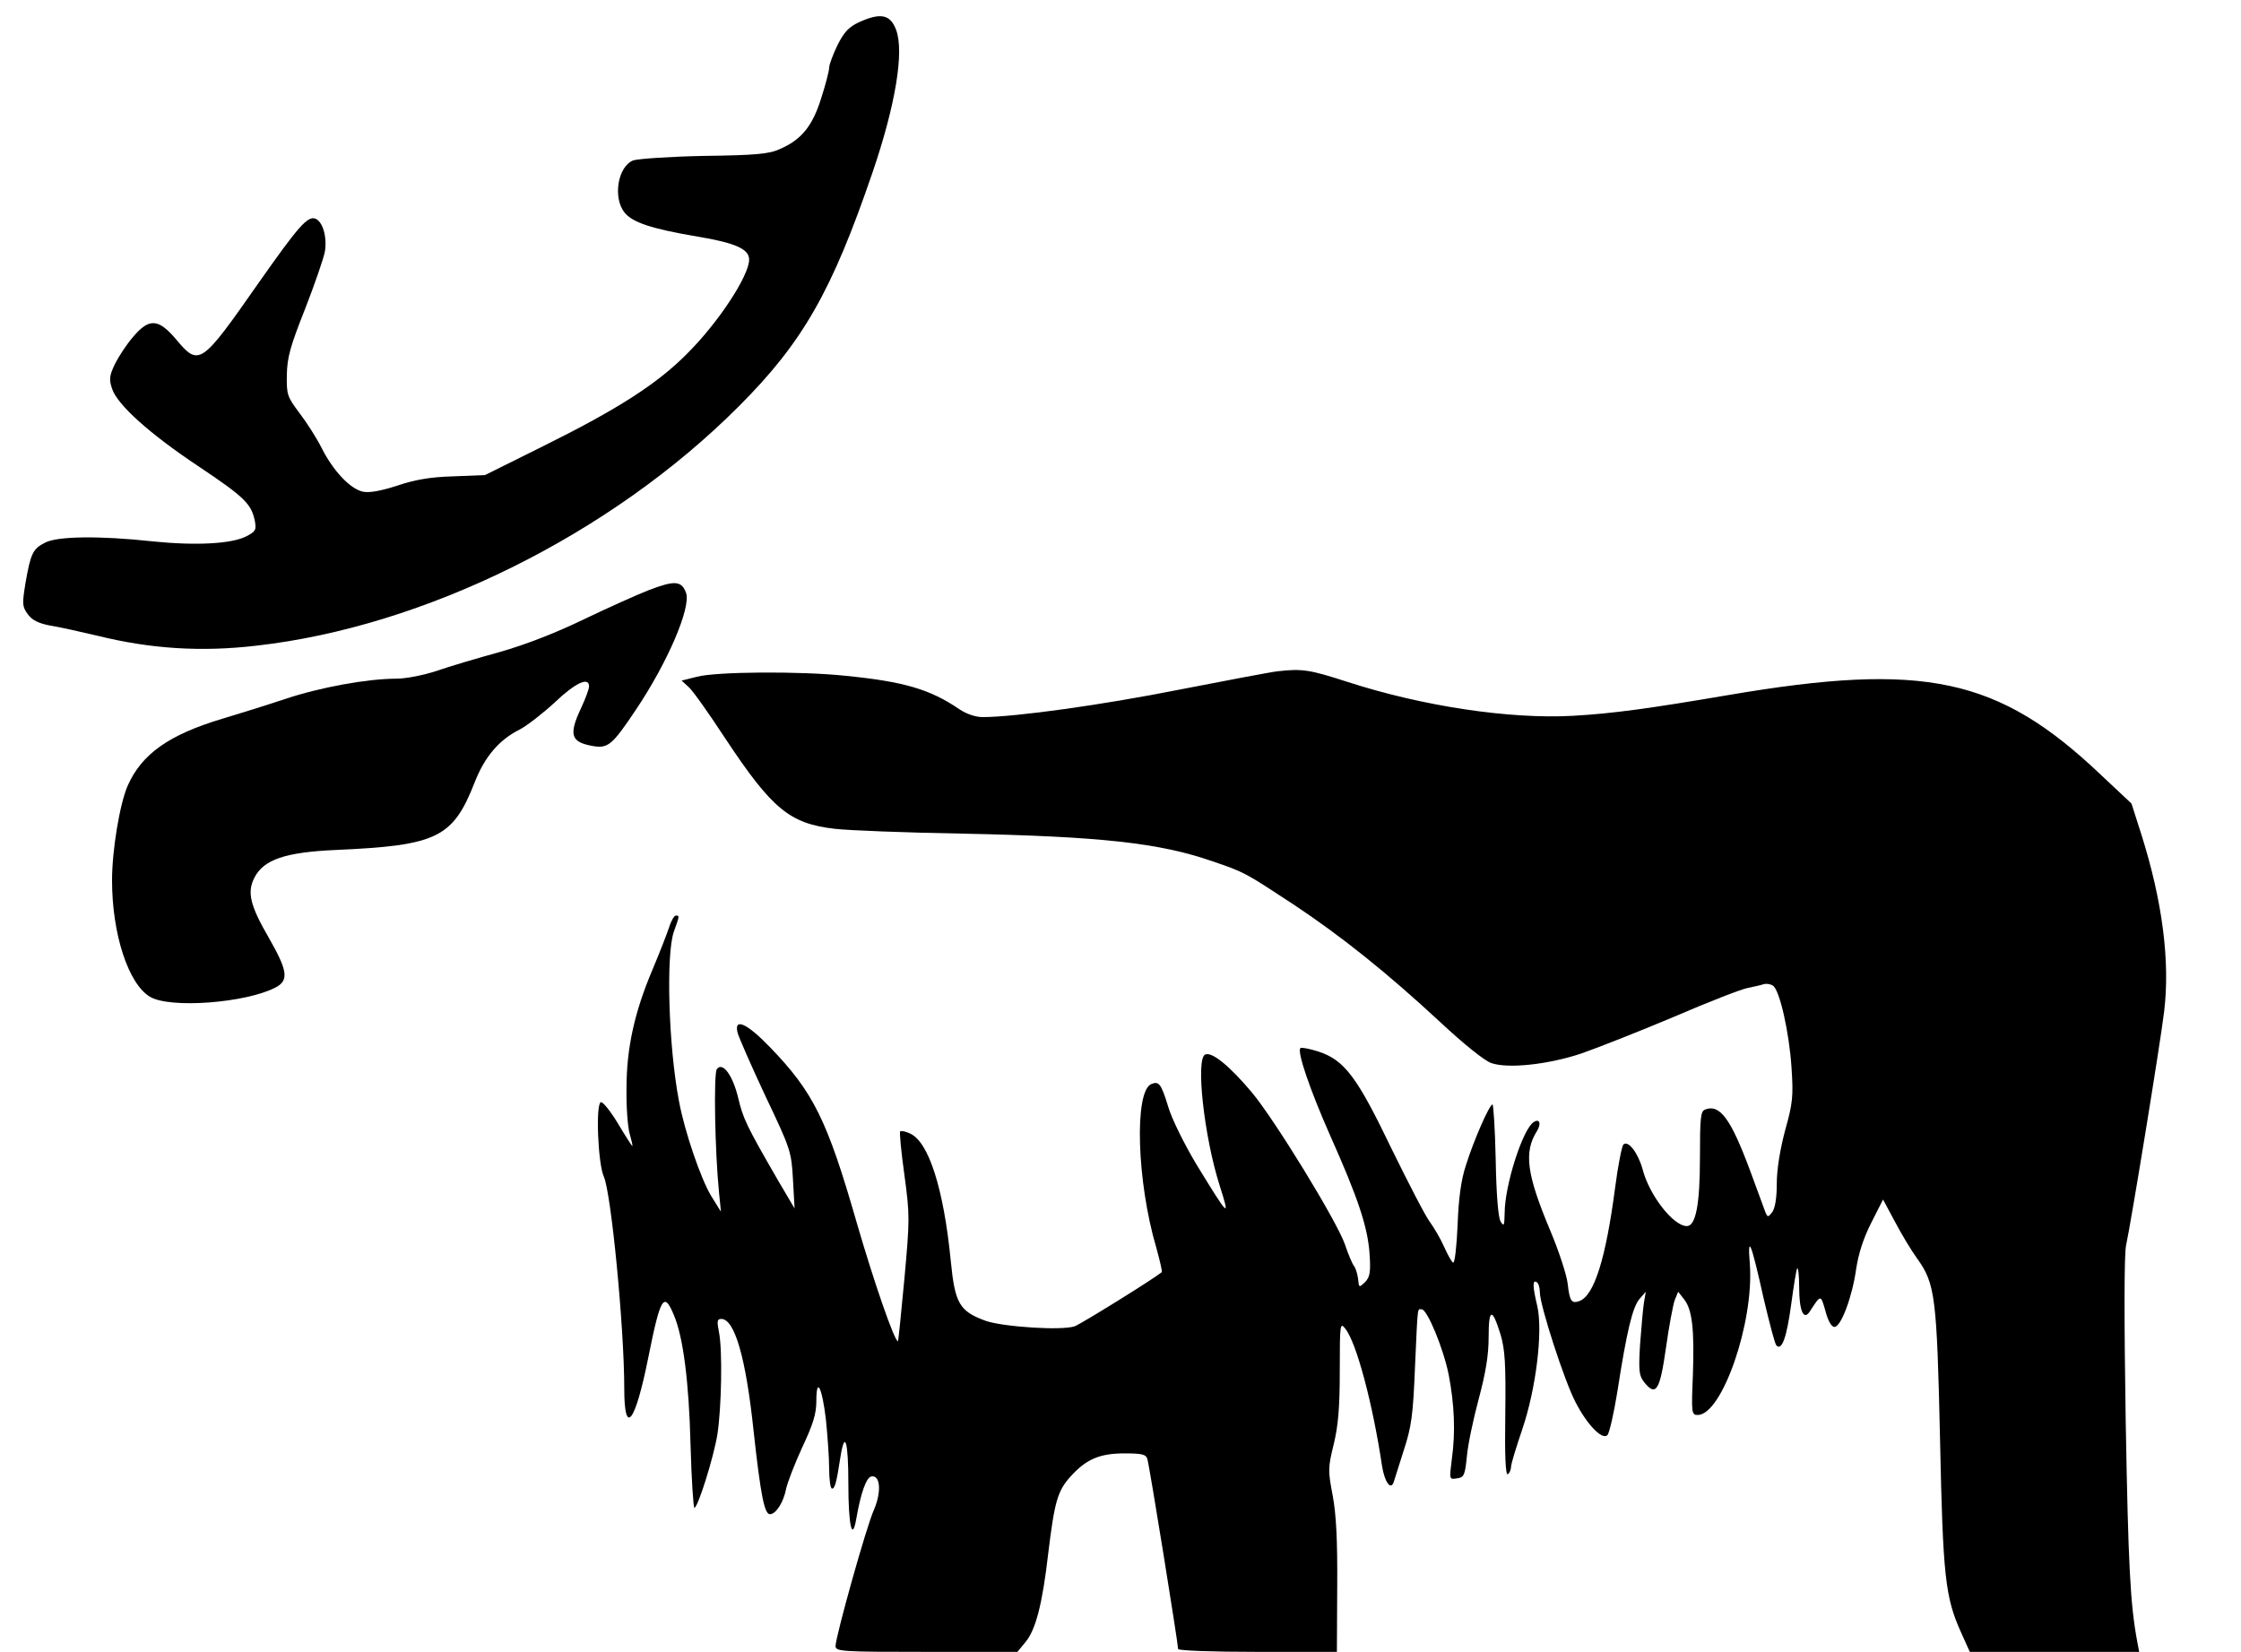  <svg version="1.0" xmlns="http://www.w3.org/2000/svg" width="700pt" height="516pt" viewBox="0 0 700 516" preserveAspectRatio="xMidYMid meet">
<g transform="translate(0,516) scale(0.1,-0.1)" fill="#000000" stroke="none">
<path d="M2684 5091 c-32 -15 -47 -30 -68 -72 -14 -29 -26 -61 -26 -70 0 -10
-11 -53 -25 -96 -27 -87 -62 -130 -130 -159 -32 -15 -77 -19 -235 -21 -107 -2
-207 -9 -222 -14 -48 -19 -64 -115 -28 -162 25 -32 86 -52 229 -76 119 -20
161 -39 161 -72 0 -50 -96 -197 -195 -295 -92 -93 -217 -173 -445 -286 l-185
-92 -100 -4 c-72 -2 -121 -11 -174 -29 -50 -16 -85 -23 -107 -19 -39 8 -93 64
-130 138 -14 28 -45 77 -68 107 -39 52 -41 58 -40 120 1 55 11 90 57 206 30
77 58 158 62 180 7 46 -7 93 -30 102 -24 9 -53 -24 -176 -199 -181 -259 -187
-264 -259 -178 -55 65 -84 67 -134 8 -20 -23 -45 -61 -57 -85 -17 -36 -19 -48
-9 -77 16 -50 117 -141 272 -244 142 -95 163 -116 174 -169 5 -28 3 -33 -26
-48 -46 -24 -158 -30 -294 -16 -166 18 -297 16 -335 -4 -38 -19 -45 -33 -61
-124 -11 -68 -11 -75 7 -100 14 -19 34 -28 69 -35 27 -4 94 -19 149 -32 166
-41 324 -51 495 -31 526 59 1108 347 1508 748 200 200 291 360 418 732 71 208
99 376 73 444 -18 48 -48 54 -115 24z"></path>
<path d="M2025 3316 c-33 -13 -123 -53 -200 -90 -91 -44 -184 -80 -265 -103
-69 -19 -157 -45 -197 -59 -40 -13 -94 -24 -125 -24 -90 0 -239 -27 -349 -64
-57 -19 -144 -46 -194 -61 -167 -50 -252 -110 -296 -209 -25 -57 -49 -202 -49
-296 0 -168 51 -324 119 -364 63 -37 298 -19 391 29 43 22 39 52 -20 155 -59
102 -69 143 -45 189 29 56 96 79 255 86 316 14 365 38 433 212 31 79 76 132
140 164 23 12 72 50 110 85 64 61 107 81 107 50 0 -8 -11 -38 -25 -68 -39 -83
-32 -106 35 -118 49 -9 62 2 135 111 101 150 174 322 158 367 -14 38 -35 40
-118 8z"></path>
<path d="M3990 3063 c-19 -2 -156 -28 -305 -57 -241 -48 -515 -86 -616 -86
-22 0 -51 10 -73 25 -91 62 -173 86 -355 104 -141 15 -404 13 -464 -3 l-48
-12 22 -20 c12 -10 63 -82 114 -160 147 -222 202 -267 343 -283 42 -5 221 -12
396 -15 436 -9 617 -29 782 -86 103 -35 103 -36 254 -135 152 -101 294 -215
460 -369 74 -69 139 -121 159 -127 53 -18 178 -4 280 30 49 17 179 68 288 114
109 47 214 88 233 91 19 4 42 9 50 12 8 2 21 0 28 -5 21 -13 51 -147 58 -256
6 -89 4 -111 -20 -196 -16 -61 -26 -122 -26 -166 0 -44 -5 -76 -14 -89 -14
-18 -15 -18 -24 6 -5 14 -26 70 -46 125 -60 161 -94 207 -140 189 -14 -5 -16
-26 -16 -150 0 -146 -13 -214 -41 -214 -42 0 -117 96 -138 177 -14 51 -45 92
-60 78 -5 -5 -17 -66 -26 -135 -29 -221 -65 -336 -111 -354 -25 -9 -31 -1 -37
53 -3 28 -28 104 -55 168 -73 174 -83 244 -41 310 14 23 8 40 -10 28 -34 -20
-91 -198 -91 -284 -1 -40 -2 -44 -13 -26 -7 13 -13 81 -15 193 -2 94 -7 172
-10 172 -10 -1 -59 -113 -83 -190 -15 -45 -23 -103 -26 -187 -3 -68 -9 -120
-14 -117 -5 2 -17 25 -28 49 -11 25 -31 59 -44 77 -14 18 -67 121 -120 229
-108 225 -147 277 -228 304 -28 9 -54 14 -57 11 -11 -11 29 -128 92 -271 88
-197 118 -287 124 -371 4 -59 1 -73 -14 -89 -19 -18 -19 -18 -22 11 -2 16 -8
34 -13 40 -5 6 -18 37 -28 67 -25 72 -219 389 -291 475 -69 82 -124 127 -145
118 -31 -11 -4 -257 45 -410 33 -104 30 -101 -73 67 -37 62 -77 142 -88 180
-22 72 -29 80 -52 71 -55 -21 -46 -306 15 -512 11 -40 19 -74 17 -76 -30 -24
-251 -161 -272 -169 -40 -14 -223 -2 -278 17 -82 30 -96 54 -109 186 -22 226
-69 373 -127 399 -14 7 -28 9 -31 7 -3 -3 3 -64 13 -136 17 -126 17 -138 0
-325 -10 -107 -19 -195 -20 -195 -11 0 -75 185 -129 371 -92 320 -135 407
-270 547 -73 76 -114 94 -102 46 4 -15 43 -104 87 -198 79 -166 81 -173 86
-261 l5 -90 -53 90 c-97 168 -108 191 -123 255 -17 71 -49 115 -67 90 -10 -15
-6 -255 7 -385 l6 -60 -31 50 c-32 53 -83 202 -100 295 -33 172 -41 459 -16
530 18 50 18 50 6 50 -5 0 -15 -17 -21 -37 -7 -21 -30 -80 -51 -130 -57 -134
-82 -247 -82 -373 -1 -58 4 -122 10 -142 6 -21 10 -38 8 -38 -1 0 -22 32 -45
71 -23 38 -47 68 -53 66 -17 -5 -9 -193 9 -232 23 -50 64 -472 64 -662 0 -152
34 -109 75 96 38 190 49 208 80 133 29 -68 47 -207 52 -404 3 -109 9 -198 12
-198 11 0 61 160 72 230 13 85 16 263 5 318 -7 35 -6 42 7 42 42 0 77 -122
101 -350 22 -201 34 -260 51 -260 19 0 43 38 51 81 4 18 26 76 50 128 34 72
44 105 44 144 0 79 18 44 30 -58 5 -50 10 -118 10 -152 0 -35 4 -63 9 -63 9 0
14 19 26 97 14 89 25 51 25 -81 0 -131 12 -185 25 -109 14 80 31 128 47 131
28 5 32 -48 8 -104 -24 -53 -120 -397 -120 -426 0 -17 20 -18 284 -18 l284 0
24 29 c33 38 54 120 72 276 20 165 29 198 72 245 48 52 89 70 167 70 54 0 67
-3 71 -18 6 -17 96 -576 96 -593 0 -5 104 -9 248 -9 l248 0 1 203 c1 147 -3
224 -14 285 -15 78 -15 87 3 160 14 58 19 114 19 230 0 147 1 152 17 132 35
-43 86 -235 115 -429 8 -51 28 -79 37 -49 2 7 16 51 31 98 24 73 29 110 35
260 9 199 7 180 21 180 17 0 67 -120 84 -203 18 -93 22 -180 10 -265 -8 -64
-8 -64 16 -60 22 3 25 9 31 68 3 36 20 117 37 180 22 82 31 137 31 193 0 91
11 93 37 9 14 -47 17 -91 15 -250 -2 -131 1 -192 8 -187 5 3 10 14 10 23 0 9
16 61 35 117 43 126 65 306 47 385 -15 63 -15 83 -2 75 6 -3 10 -18 10 -32 0
-40 78 -281 112 -344 36 -70 83 -118 99 -102 6 6 20 67 31 135 30 194 48 265
69 290 l20 23 -6 -35 c-3 -19 -8 -78 -12 -130 -5 -85 -3 -98 14 -119 36 -44
48 -24 67 109 9 66 22 133 27 148 l11 27 18 -23 c26 -32 33 -94 28 -238 -5
-118 -4 -124 15 -124 76 0 176 288 163 470 -8 99 4 70 43 -106 18 -76 35 -142
40 -147 17 -17 32 25 46 128 8 59 16 110 19 113 3 3 6 -24 6 -59 0 -74 14
-105 33 -76 35 54 34 54 49 2 8 -31 19 -50 28 -50 21 0 56 95 68 181 7 46 22
95 47 144 l37 73 37 -69 c20 -38 51 -90 70 -116 56 -78 61 -120 71 -563 9
-431 16 -494 66 -605 l27 -60 264 0 265 0 -6 32 c-22 118 -28 238 -36 688 -5
315 -5 521 1 549 16 74 107 631 119 731 19 156 -5 344 -71 553 l-31 97 -96 90
c-320 304 -551 353 -1162 249 -247 -42 -362 -58 -487 -65 -197 -11 -470 30
-704 106 -118 38 -140 42 -219 33z"></path>
</g>
</svg>